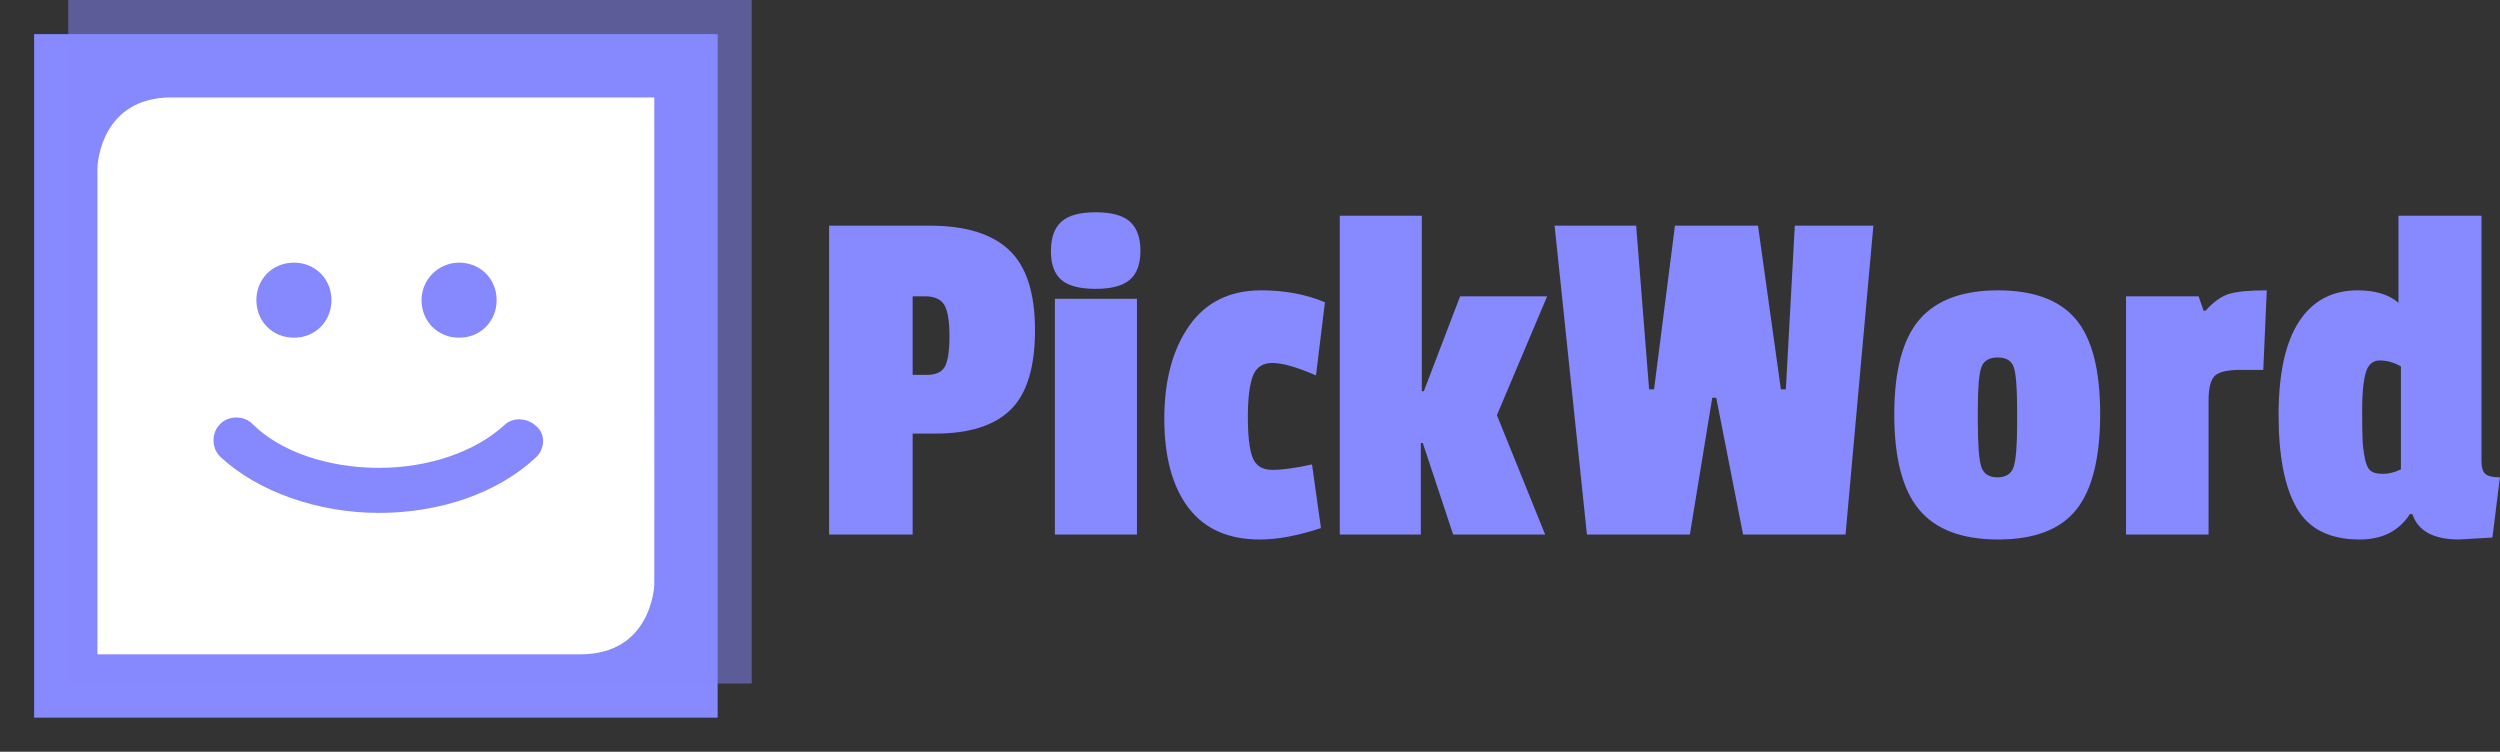 <svg viewBox="0 0 395.52 118.934" height="118.934" width="395.52" data-background-color="#ffffff" preserveAspectRatio="xMidYMid meet" id="tight-bounds" xmlns="http://www.w3.org/2000/svg" xmlns:xlink="http://www.w3.org/1999/xlink"><rect x="0" y="0" width="395.52" height="118.934" fill="#333333" stroke="none"/><g><svg viewBox="0 0 591.745 177.939" height="118.934" width="395.52"><g transform="matrix(1,0,0,1,196.225,50.242)"><svg viewBox="0 0 395.52 77.456" height="77.456" width="395.52"><g id="textblocktransform"><svg viewBox="0 0 395.52 77.456" height="77.456" width="395.52" id="textblock"><g><svg viewBox="0 0 395.52 77.456" height="77.456" width="395.52"><g transform="matrix(1,0,0,1,0,0)"><svg width="395.52" viewBox="2.2 -32.4 167.98 32.9" height="77.456" data-palette-color="#8789fe"><path d="M12.9-10.15L12.9-10.15 10.6-10.15 10.6 0 2.2 0 2.2-31.05 12.35-31.05Q17.7-31.05 20.3-28.6 22.9-26.15 22.9-20.55 22.9-14.95 20.45-12.55 18-10.15 12.9-10.15ZM13.85-16.9Q14.3-17.75 14.3-19.95 14.3-22.15 13.8-23.05 13.3-23.95 11.8-23.95L11.8-23.95 10.6-23.95 10.6-16.05 12-16.05Q13.4-16.05 13.85-16.9ZM33.15-23.7L33.15 0 24.9 0 24.9-23.7 33.15-23.7ZM25.55-25.6Q24.5-26.5 24.5-28.5 24.5-30.5 25.55-31.45 26.6-32.4 29-32.4 31.4-32.4 32.45-31.45 33.5-30.5 33.5-28.53 33.5-26.55 32.45-25.63 31.4-24.7 29-24.7 26.6-24.7 25.55-25.6ZM46.77-17.25Q45.3-17.25 44.8-15.93 44.3-14.6 44.3-11.8 44.3-9 44.77-7.75 45.25-6.5 46.77-6.5 48.3-6.5 50.75-7.05L50.75-7.05 51.65-0.65Q48.2 0.5 45.5 0.5L45.5 0.5Q40.75 0.5 38.32-2.7 35.9-5.9 35.9-11.65 35.9-17.4 38.4-20.98 40.9-24.55 45.65-24.55L45.65-24.55Q49.2-24.55 52.05-23.35L52.05-23.35 51.15-16Q48.25-17.25 46.77-17.25ZM69.34-12L74.19 0 64.94 0 61.89-9.2 61.69-9.2 61.69 0 53.54 0 53.54-32.05 61.79-32.05 61.79-14.4 61.99-14.4 65.64-23.95 74.39-23.95 69.34-12ZM99.29-31.05L107.19-31.05 104.39 0 94.09 0 91.39-13.75 90.99-13.75 88.74 0 78.39 0 75.14-31.05 83.34-31.05 84.64-14.6 85.14-14.6 87.24-31.05 95.59-31.05 97.89-14.6 98.39-14.6 99.29-31.05ZM109.29-12.08Q109.29-18.65 111.81-21.6 114.34-24.55 119.71-24.55 125.09-24.55 127.54-21.65 129.99-18.75 129.99-12.13 129.99-5.5 127.59-2.5 125.19 0.5 119.74 0.5 114.29 0.5 111.79-2.5 109.29-5.5 109.29-12.08ZM121.31-16.8Q120.99-17.8 119.69-17.8 118.39-17.8 118.04-16.8 117.69-15.8 117.69-12.6L117.69-12.6 117.69-11.4Q117.69-7.85 118.04-6.8 118.39-5.75 119.66-5.75 120.94-5.75 121.29-6.8 121.64-7.85 121.64-11.1L121.64-11.1 121.64-12.55Q121.64-15.8 121.31-16.8ZM140.89-13.45L140.89-13.45 140.89 0 132.59 0 132.59-23.95 139.89-23.95 140.39-22.5 140.59-22.5Q141.74-23.8 142.91-24.18 144.09-24.55 146.74-24.55L146.74-24.55 146.39-16.55 144.09-16.55Q142.14-16.55 141.51-15.95 140.89-15.35 140.89-13.45ZM170.18-5.75L169.43 0.3 166.08 0.5Q162.23 0.5 161.38-2.05L161.38-2.05 161.13-2.05Q159.48 0.5 156.08 0.5L156.08 0.5Q151.58 0.5 149.76-2.65 147.93-5.8 147.93-12.03 147.93-18.25 149.98-21.4 152.03-24.55 155.88-24.55L155.88-24.55Q158.53-24.55 159.98-23.3L159.98-23.3 159.98-32.05 168.33-32.05 168.33-7.35Q168.33-6.4 168.73-6.08 169.13-5.75 170.18-5.75L170.18-5.75ZM158.11-17.5Q157.03-17.5 156.68-16.23 156.33-14.95 156.33-12.58 156.33-10.2 156.38-9.35 156.43-8.5 156.61-7.63 156.78-6.75 157.16-6.43 157.53-6.1 158.41-6.1 159.28-6.1 160.23-6.55L160.23-6.55 160.23-16.9Q159.18-17.5 158.11-17.5Z" opacity="1" transform="matrix(1,0,0,1,0,0)" fill="#8789fe" class="wordmark-text-0" data-fill-palette-color="primary" id="text-0"></path></svg></g></svg></g></svg></g></svg></g><g><svg viewBox="0 0 177.939 177.939" height="177.939" width="177.939"><g><svg></svg></g><g id="icon-0"><svg viewBox="0 0 177.939 177.939" height="177.939" width="177.939"><g><rect width="161.793" height="161.793" x="8.073" y="8.073" fill="#8789fe" data-fill-palette-color="accent"></rect><rect width="161.793" height="161.793" x="16.146" y="-7.105427357601002e-15" fill="#8789fe" opacity="0.5" data-fill-palette-color="accent"></rect></g><g transform="matrix(1,0,0,1,23.066,23.066)"><svg viewBox="0 0 131.807 131.807" height="131.807" width="131.807"><g><svg xmlns="http://www.w3.org/2000/svg" xmlns:xlink="http://www.w3.org/1999/xlink" version="1.1" x="0" y="0" viewBox="25.7 25.7 44.5 44.5" enable-background="new 0 0 96 96" xml:space="preserve" height="131.807" width="131.807" class="icon-symbol-0" data-fill-palette-color="quaternary" id="symbol-0"><path d="M31.6 25.7c-5.6 0-5.9 5.3-5.9 5.6v38.9c19.9 0 35.2 0 38.6 0 5.6 0 5.9-5.3 5.9-5.6V25.7H31.6zM54.6 38.9c1.7 0 3 1.3 3 3s-1.3 3-3 3-3-1.3-3-3S53 38.9 54.6 38.9zM41.4 38.9c1.7 0 3 1.3 3 3s-1.3 3-3 3-3-1.3-3-3S39.7 38.9 41.4 38.9zM60.7 54.5c-3 2.8-7.6 4.4-12.5 4.4s-9.7-1.7-12.7-4.5c-0.7-0.7-0.7-1.9 0-2.6 0.7-0.7 1.9-0.7 2.6 0 2.2 2.2 6 3.5 10.1 3.5 4 0 7.7-1.3 10-3.4 0.7-0.7 1.9-0.6 2.6 0.1C61.5 52.6 61.5 53.8 60.7 54.5z" fill="#ffffff" data-fill-palette-color="quaternary"></path></svg></g></svg></g></svg></g></svg></g></svg></g><defs></defs></svg>